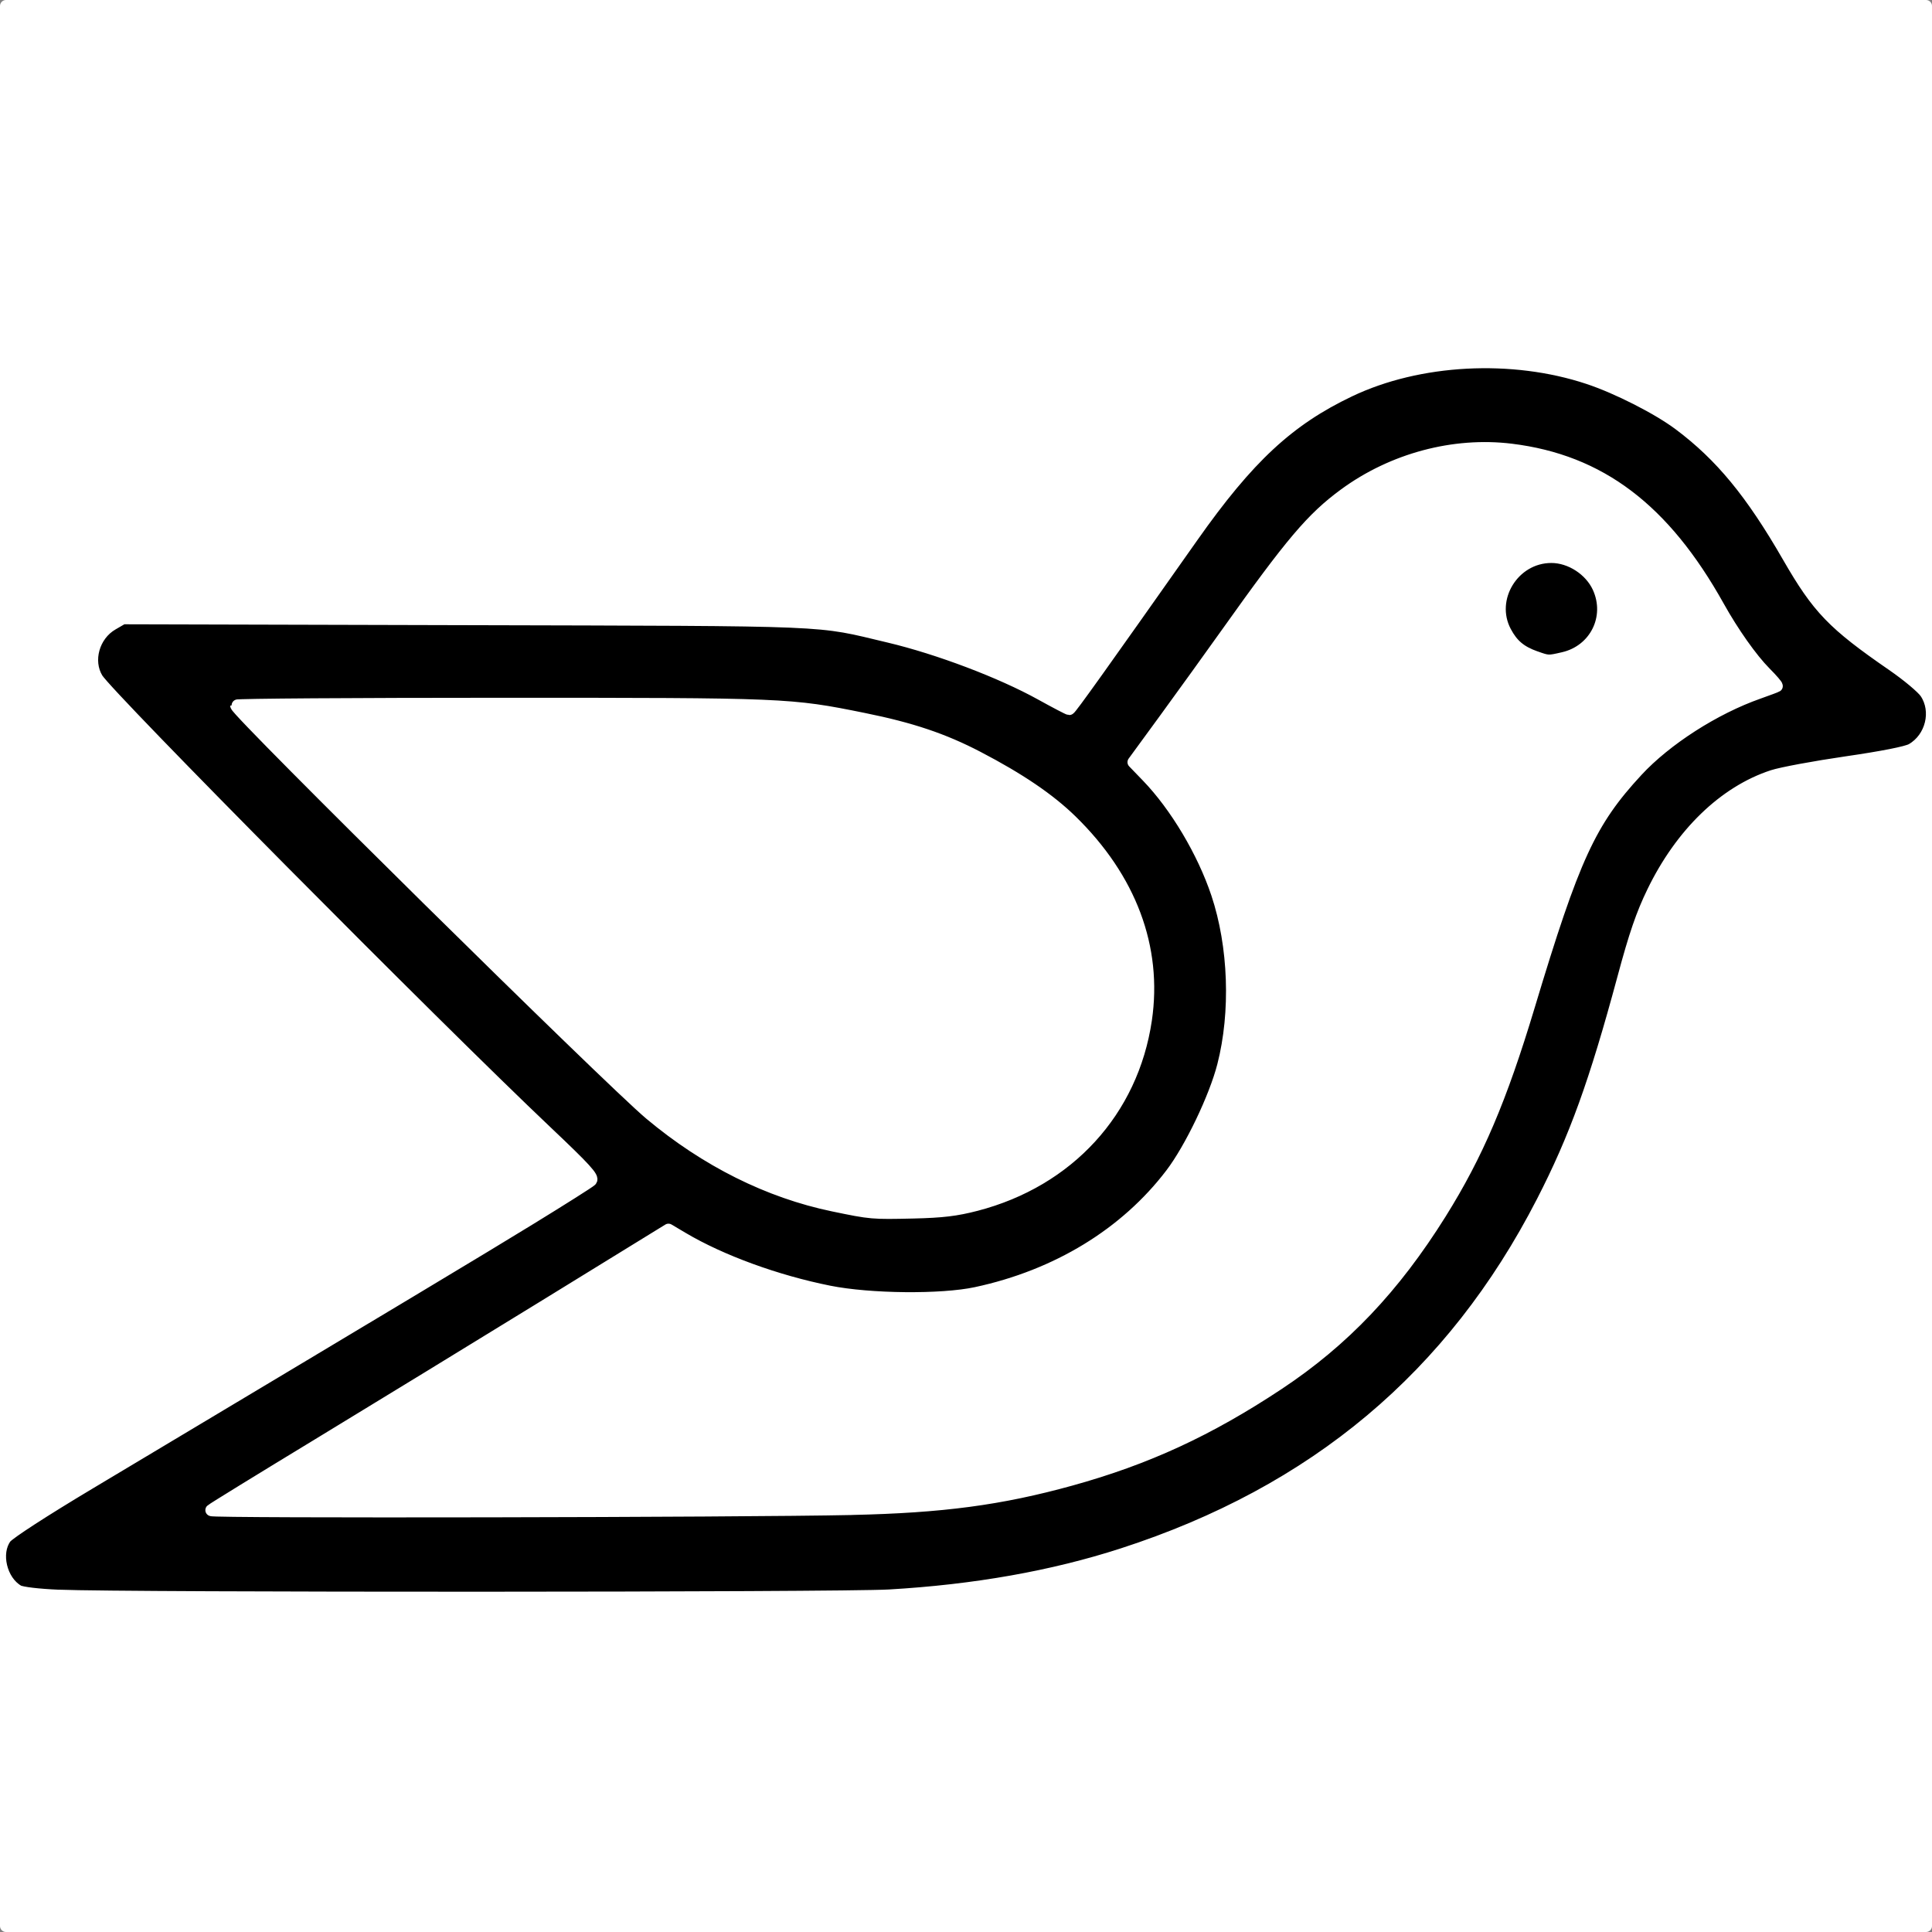 <?xml version="1.0" encoding="UTF-8" standalone="no"?>
<!-- Created with Inkscape (http://www.inkscape.org/) -->

<svg
   version="1.1"
   id="svg2"
   width="48"
   height="48"
   viewBox="0 0 48 48"
   sodipodi:docname="favicon.svg"
   inkscape:version="1.1.2 (0a00cf5339, 2022-02-04)"
   xmlns:inkscape="http://www.inkscape.org/namespaces/inkscape"
   xmlns:sodipodi="http://sodipodi.sourceforge.net/DTD/sodipodi-0.dtd"
   xmlns="http://www.w3.org/2000/svg"
   xmlns:svg="http://www.w3.org/2000/svg">
  <rect x="0" y="0" width="48" height="48" fill="#808080" stroke="none"/>
  <defs
     id="defs6" />
  <sodipodi:namedview
     id="namedview4"
     pagecolor="#ffffff"
     bordercolor="#666666"
     borderopacity="1.0"
     inkscape:pageshadow="2"
     inkscape:pageopacity="0.0"
     inkscape:pagecheckerboard="0"
     showgrid="false"
     inkscape:zoom="4.5961941"
     inkscape:cx="30.677556"
     inkscape:cy="36.33441"
     inkscape:window-width="1485"
     inkscape:window-height="778"
     inkscape:window-x="2231"
     inkscape:window-y="270"
     inkscape:window-maximized="0"
     inkscape:current-layer="g8" />
  <g
     inkscape:groupmode="layer"
     inkscape:label="Image"
     id="g8">
    <rect
       style="fill:#ffffff;stroke:#ffffff;stroke-width:0.298;stroke-linecap:round;stroke-linejoin:round;paint-order:stroke markers fill"
       id="rect862"
       width="47.702"
       height="47.702"
       x="0.149"
       y="0.149" />
    <path
       style="fill:#000000;fill-opacity:1;stroke:#ffffff;stroke-width:0.3;stroke-linecap:round;stroke-linejoin:round;stroke-miterlimit:4;stroke-dasharray:none;stroke-opacity:1;paint-order:stroke markers fill"
       d="m 1.459,39.646 c -0.5,-0.021 -0.923,-0.071 -1.007,-0.119 -0.429,-0.245 -0.594,-0.944 -0.313,-1.322 0.081,-0.109 0.954,-0.675 2.09,-1.354 7.912,-4.732 9.679,-5.793 10.939,-6.566 0.784,-0.481 1.466,-0.912 1.513,-0.957 0.071,-0.066 -0.137,-0.294 -1.095,-1.201 -2.812,-2.663 -10.899,-10.818 -11.172,-11.266 -0.269,-0.442 -0.091,-1.079 0.378,-1.351 l 0.258,-0.15 8.492,0.022 c 9.36,0.024 8.69,-0.003 10.548,0.437 1.222,0.29 2.786,0.882 3.778,1.432 0.363,0.201 0.677,0.365 0.697,0.364 0.034,-10e-4 0.783,-1.05 3.058,-4.278 1.393,-1.977 2.393,-2.905 3.908,-3.627 1.719,-0.819 4.04,-0.942 5.933,-0.313 0.723,0.24 1.73,0.753 2.263,1.153 1.029,0.772 1.786,1.691 2.704,3.285 0.74,1.284 1.109,1.667 2.588,2.687 0.37,0.255 0.742,0.566 0.825,0.69 0.307,0.456 0.142,1.127 -0.346,1.407 -0.125,0.072 -0.731,0.191 -1.625,0.321 -0.784,0.114 -1.609,0.267 -1.833,0.34 -1.201,0.394 -2.273,1.431 -2.976,2.881 -0.269,0.554 -0.445,1.066 -0.729,2.123 -0.706,2.62 -1.2,3.986 -2.017,5.576 -2.227,4.333 -5.655,7.209 -10.433,8.754 -1.736,0.561 -3.66,0.902 -5.792,1.026 -1.227,0.071 -18.968,0.076 -20.634,0.005 z m 19.703,-2.157 c 2.242,-0.049 3.696,-0.242 5.443,-0.725 1.883,-0.521 3.419,-1.23 5.15,-2.376 1.625,-1.077 2.877,-2.394 4.033,-4.242 0.915,-1.465 1.5,-2.836 2.198,-5.155 1.112,-3.696 1.517,-4.577 2.686,-5.84 0.721,-0.779 1.923,-1.55 3.014,-1.934 0.237,-0.084 0.443,-0.161 0.457,-0.171 0.014,-0.011 -0.116,-0.162 -0.29,-0.337 -0.335,-0.338 -0.798,-0.992 -1.161,-1.644 -1.348,-2.415 -2.942,-3.621 -5.146,-3.892 -1.425,-0.175 -2.949,0.233 -4.142,1.109 -0.806,0.592 -1.319,1.197 -2.919,3.446 -0.416,0.584 -1.108,1.544 -1.539,2.135 l -0.784,1.073 0.341,0.353 c 0.711,0.737 1.388,1.874 1.736,2.914 0.433,1.296 0.492,2.944 0.151,4.272 -0.203,0.793 -0.811,2.061 -1.291,2.692 -1.13,1.486 -2.839,2.529 -4.85,2.959 -0.859,0.184 -2.635,0.167 -3.649,-0.036 -1.311,-0.262 -2.686,-0.764 -3.638,-1.328 l -0.354,-0.21 -3.063,1.885 c -1.685,1.036 -4.227,2.591 -5.65,3.456 -1.423,0.864 -2.613,1.596 -2.643,1.626 -0.056,0.055 13.145,0.031 15.911,-0.029 z m 16.987,-21.164 c -0.374,-0.133 -0.574,-0.302 -0.748,-0.63 -0.436,-0.825 0.198,-1.858 1.142,-1.858 0.477,0 0.969,0.32 1.169,0.759 0.337,0.742 -0.075,1.572 -0.872,1.755 -0.372,0.086 -0.375,0.086 -0.691,-0.027 z m -13.897,13.612 c 2.293,-0.597 3.882,-2.332 4.217,-4.602 0.263,-1.787 -0.381,-3.508 -1.853,-4.945 -0.547,-0.534 -1.289,-1.038 -2.324,-1.577 -0.853,-0.445 -1.654,-0.714 -2.832,-0.952 -1.837,-0.372 -1.922,-0.375 -9.028,-0.375 -3.609,0 -6.562,0.02 -6.562,0.045 0,0.15 9.282,9.309 10.283,10.147 1.389,1.163 2.943,1.939 4.548,2.272 0.944,0.196 0.963,0.197 1.986,0.174 0.725,-0.017 1.068,-0.058 1.564,-0.187 z"
       id="path863" />
  </g>
</svg>
